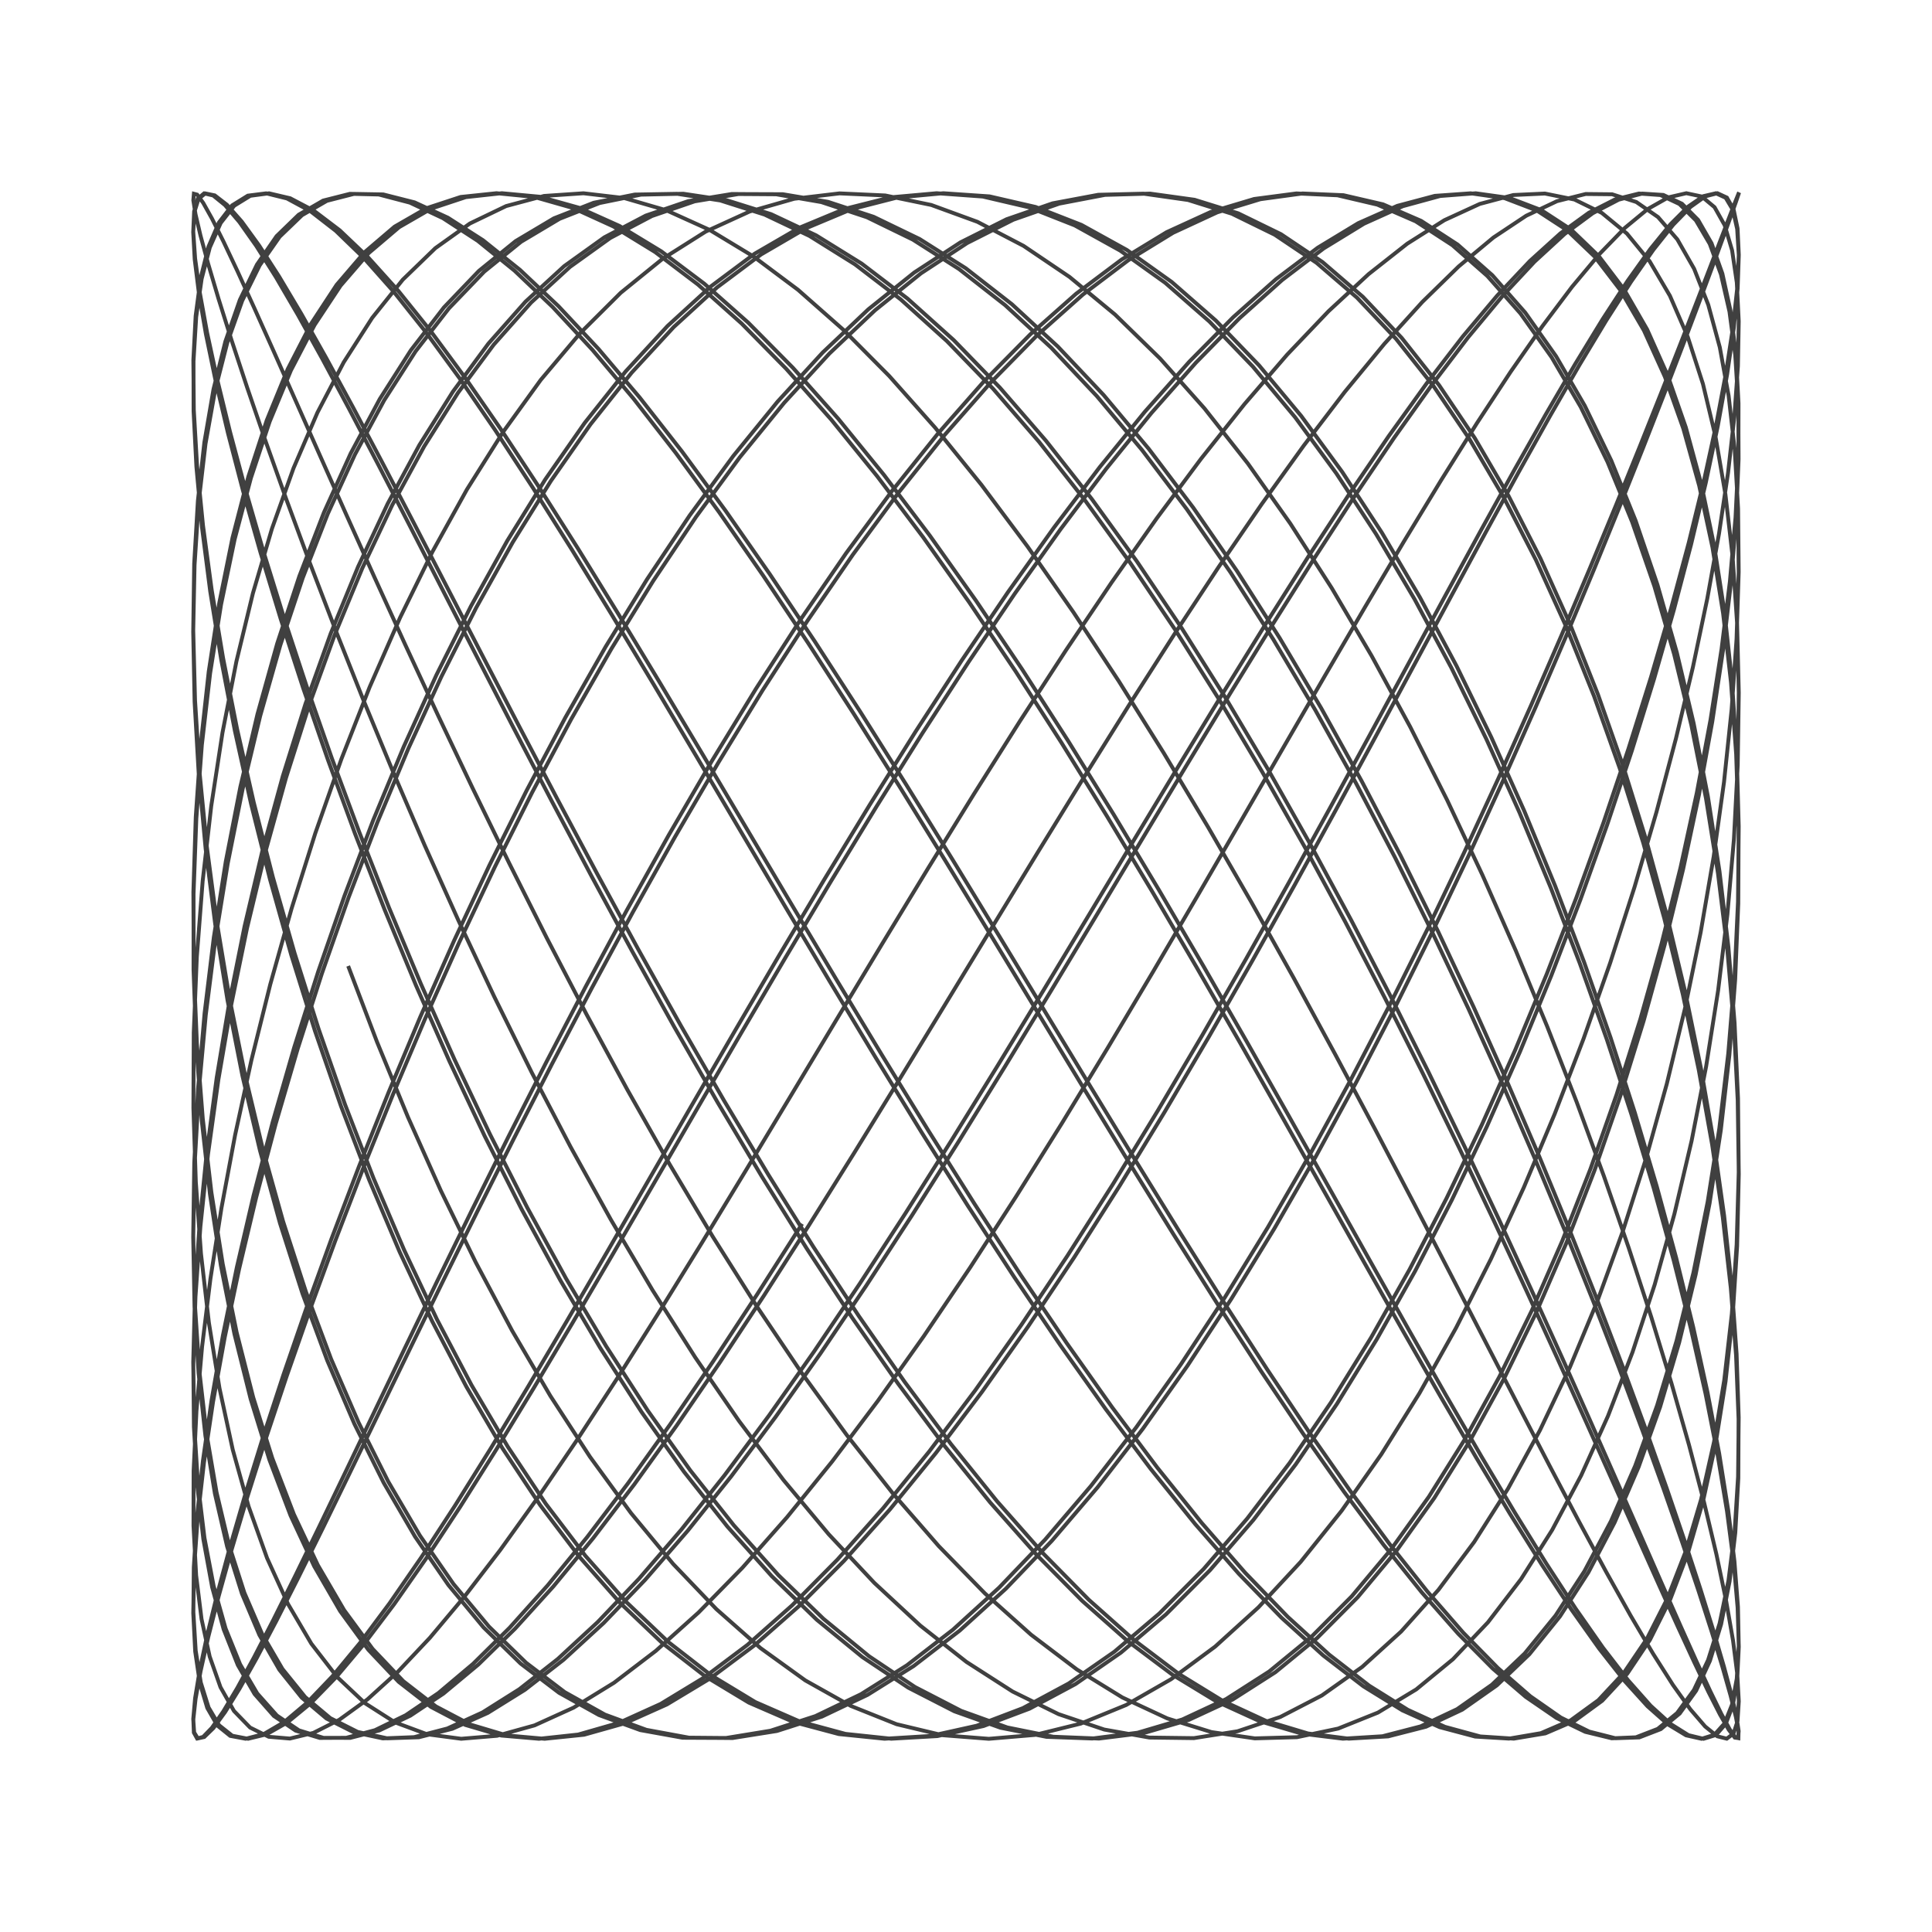 <?xml version="1.0" standalone="no"?><!DOCTYPE svg PUBLIC "-//W3C//DTD SVG 1.1//EN" "http://www.w3.org/Graphics/SVG/1.1/DTD/svg11.dtd"><svg width="500" height="500" style="background: rgb(209, 209, 209);" version="1.1" xmlns="http://www.w3.org/2000/svg" xmlns:xlink="http://www.w3.org/1999/xlink"><defs xmlns="http://www.w3.org/1999/xhtml"><style type="text/css"><![CDATA[
html, body { height: 100%; margin: 0px; background: rgb(34, 34, 34); }
body, #prev, #next { height: 100%; box-sizing: border-box; display: -webkit-flex; flex-direction: column; justify-content: center; }
#prev, #next { position: absolute; top: 0px; color: rgb(209, 209, 209); font-size: 70px; text-decoration: none; padding: 20px; }
#prev { left: 0px; }
#next { right: 0px; }
svg { margin: auto; }
.fa { display: inline-block; font-style: normal; font-variant: normal; font-weight: normal; font-stretch: normal; line-height: 1; font-family: FontAwesome; font-size: inherit; text-rendering: auto; -webkit-font-smoothing: antialiased; }
.fa-twitter::before { content: ''; }
.fa-github::before { content: ''; }
.fa-th::before { content: ''; }
footer { text-align: center; margin-bottom: 25px; }
a { color: rgb(209, 209, 209); text-decoration: none; padding: 10px; }]]></style></defs><g transform="translate(250,250)"><path fill="none" stroke="#111" stroke-opacity="0.8" stroke-width="1" d="M-159.896,0L-152.437,19.628L-144.434,39.067L-135.916,58.128L-126.912,76.628L-117.456,94.389L-107.58,111.238L-97.321,127.013L-86.714,141.561L-75.797,154.743L-64.611,166.431L-53.193,176.513L-41.586,184.889L-29.83,191.481L-17.968,196.224L-6.042,199.073L5.906,200L17.833,198.995L29.696,196.07L41.453,191.251L53.062,184.586L64.482,176.138L75.672,165.991L86.591,154.24L97.202,141L107.465,126.399L117.346,110.578L126.807,93.689L135.816,75.896L144.34,57.369L152.349,38.289L159.815,18.839L166.71,-0.793L173.01,-20.417L178.693,-39.844L183.737,-58.886L188.127,-77.36L191.845,-95.087L194.878,-111.895L197.216,-127.624L198.85,-142.12L199.774,-155.244L199.985,-166.87L199.483,-176.884L198.269,-185.19L196.347,-191.709L193.724,-196.376L190.41,-199.148L186.417,-199.996L181.758,-198.914L176.451,-195.912L170.514,-191.018L163.968,-184.279L156.838,-175.762L149.147,-165.547L140.924,-153.734L132.199,-140.437L123.001,-125.784L113.365,-109.917L103.324,-92.988L92.914,-75.162L82.173,-56.609L71.138,-37.511L59.85,-18.05L48.348,1.585L36.673,21.205L24.868,40.62L12.974,59.643L1.033,78.09L-10.911,95.783L-22.816,112.551L-34.64,128.233L-46.34,142.677L-57.875,155.743L-69.203,167.305L-80.284,177.252L-91.079,185.488L-101.549,191.933L-111.656,196.525L-121.365,199.219L-130.641,199.99L-139.45,198.83L-147.762,195.751L-155.547,190.781L-162.776,183.97L-169.425,175.382L-175.468,165.101L-180.886,153.226L-185.658,139.872L-189.768,125.167L-193.2,109.254L-195.943,92.286L-197.987,74.427L-199.324,55.849L-199.949,36.732L-199.861,17.26L-199.06,-2.378L-197.549,-21.993L-195.332,-41.396L-192.419,-60.399L-188.818,-78.819L-184.544,-96.478L-179.611,-113.206L-174.037,-128.84L-167.843,-143.231L-161.049,-156.239L-153.68,-167.738L-145.763,-177.618L-137.326,-185.783L-128.399,-192.154L-119.013,-196.67L-109.203,-199.288L-99.003,-199.981L-88.45,-198.743L-77.581,-195.587L-66.435,-190.542L-55.052,-183.657L-43.473,-175L-31.738,-164.652L-19.89,-152.716L-7.971,-139.304L3.976,-124.548L15.909,-108.589L27.785,-91.582L39.562,-73.69L51.198,-55.087L62.651,-35.953L73.881,-16.471L84.847,3.17L95.51,22.781L105.832,42.171L115.777,61.154L125.308,79.547L134.392,97.172L142.997,113.858L151.091,129.446L158.646,143.783L165.635,156.732L172.033,168.168L177.817,177.981L182.966,186.075L187.463,192.373L191.29,196.813L194.435,199.353L196.885,199.968L198.633,198.653L199.673,195.42L199.999,190.3L199.612,183.342L198.513,174.615L196.705,164.201L194.195,152.203L190.992,138.734L187.108,123.927L182.555,107.923L177.352,90.876L171.515,72.953L165.066,54.325L158.028,35.173L150.426,15.681L142.288,-3.963L133.641,-23.568L124.518,-42.945L114.95,-61.908L104.972,-80.273L94.62,-97.864L83.929,-114.509L72.94,-130.049L61.69,-144.333L50.219,-157.224L38.57,-168.596L26.783,-178.341L14.9,-186.364L2.964,-192.588L-8.982,-196.952L-20.897,-199.415L-32.737,-199.952L-44.46,-198.559L-56.024,-195.249L-67.388,-190.054L-78.512,-183.024L-89.356,-174.227L-99.881,-163.747L-110.049,-151.687L-119.825,-138.162L-129.173,-123.304L-138.06,-107.254L-146.454,-90.17L-154.326,-72.214L-161.647,-53.562L-168.391,-34.392L-174.534,-14.89L-180.054,4.755L-184.932,24.355L-189.149,43.719L-192.692,62.661L-195.547,80.999L-197.704,98.554L-199.156,115.158L-199.897,130.65L-199.924,144.88L-199.238,157.712L-197.841,169.021L-195.738,178.698L-192.936,186.65L-189.446,192.8L-185.28,197.089L-180.452,199.474L-174.981,199.934L-168.885,198.463L-162.186,195.076L-154.909,189.806L-147.078,182.703L-138.723,173.836L-129.873,163.291L-120.559,151.169L-110.815,137.588L-100.676,122.679L-90.177,106.585L-79.357,89.461L-68.253,71.475L-56.906,52.798L-45.355,33.611L-33.643,14.1L-21.811,-5.547L-9.9,-25.141L2.045,-44.492L13.983,-63.414L25.872,-81.723L37.668,-99.243L49.329,-115.805L60.815,-131.249L72.083,-145.426L83.094,-158.198L93.809,-169.444L104.189,-179.053L114.197,-186.934L123.798,-193.009L132.956,-197.222L141.64,-199.53L149.819,-199.912L157.463,-198.363L164.545,-194.9L171.04,-189.555L176.925,-182.379L182.178,-173.443L186.781,-162.832L190.717,-150.649L193.973,-137.012L196.537,-122.052L198.399,-105.913L199.553,-88.752L199.995,-70.734L199.723,-52.033L198.739,-32.83L197.045,-13.309L194.648,6.34L191.556,25.927L187.781,45.265L183.335,64.165L178.236,82.446L172.5,99.93L166.149,116.45L159.204,131.846L151.692,145.969L143.638,158.682L135.072,169.863L126.023,179.405L116.525,187.214L106.611,193.216L96.316,197.352L85.678,199.583L74.734,199.887L63.523,198.261L52.086,194.72L40.463,189.3L28.695,182.052L16.825,173.047L4.894,162.371L-7.053,150.127L-18.976,136.433L-30.83,121.423L-42.575,105.24L-54.168,88.041L-65.567,69.992L-76.733,51.267L-87.624,32.047L-98.203,12.518L-108.432,-7.132L-118.273,-26.713L-127.693,-46.036L-136.656,-64.915L-145.132,-83.167L-153.09,-100.616L-160.502,-117.094L-167.341,-132.441L-173.583,-146.509L-179.205,-159.163L-184.188,-170.28L-188.513,-179.754L-192.166,-187.491L-195.133,-193.419L-197.403,-197.479L-198.969,-199.632L-199.825,-199.858L-199.968,-198.155L-199.397,-194.538L-198.115,-189.043L-196.125,-181.723L-193.436,-172.648L-190.056,-161.907L-185.998,-149.602L-181.276,-135.853L-175.908,-120.792L-169.911,-104.565L-163.308,-87.329L-156.123,-69.249L-148.38,-50.501L-140.108,-31.265L-131.335,-11.727L-122.094,7.924L-112.417,27.498L-102.339,46.807L-91.896,65.664L-81.125,83.887L-70.065,101.3L-58.754,117.735L-47.233,133.034L-35.545,147.048L-23.729,159.642L-11.828,170.695L0.114,180.1L12.057,187.766L23.956,193.619L35.77,197.603L47.456,199.679L58.973,199.827L70.279,198.046L81.334,194.352L92.099,188.783L102.536,181.39L112.607,172.247L122.275,161.44L131.508,149.075L140.271,135.27L148.533,120.159L156.266,103.889L163.44,86.615L170.032,68.505L176.016,49.733L181.373,30.482L186.082,10.936L190.127,-8.716L193.494,-28.283L196.17,-47.577L198.146,-66.412L199.415,-84.606L199.972,-101.983L199.815,-118.375L198.946,-133.624L197.366,-147.584L195.082,-160.118L192.102,-171.106L188.437,-180.443L184.099,-188.037L179.103,-193.816L173.469,-197.724L167.216,-199.722L160.366,-199.792L152.943,-197.934L144.975,-194.164L136.489,-188.52L127.516,-181.055L118.089,-171.843L108.239,-160.971L98.004,-148.545L87.419,-134.685L76.521,-119.525L65.351,-103.211L53.948,-85.9L42.351,-67.76L30.604,-48.965L18.748,-29.698L6.824,-10.144L-5.123,9.507L-17.053,29.067L-28.921,48.347L-40.687,67.159L-52.307,85.324L-63.74,102.664L-74.946,119.013L-85.885,134.213L-96.517,148.117L-106.804,160.592L-116.711,171.516L-126.201,180.783L-135.24,188.306L-143.797,194.01L-151.841,197.841L-159.343,199.762L-166.276,199.755L-172.616,197.818L-178.339,193.972L-183.427,188.253L-187.86,180.717L-191.622,171.436L-194.7,160.499L-197.084,148.013L-198.764,134.098L-199.735,118.889L-199.993,102.531L-199.538,85.183L-198.37,67.013L-196.494,48.196L-193.917,28.914L-190.648,9.353L-186.699,-10.299L-182.084,-29.851L-176.818,-49.115L-170.922,-67.905L-164.415,-86.04L-157.322,-103.343L-149.668,-119.649L-141.479,-134.8L-132.785,-148.649L-123.618,-161.063L-114.009,-171.922L-103.994,-181.121L-93.607,-188.571L-82.886,-194.201L-71.87,-197.956L-60.597,-199.799L-49.107,-199.714L-37.443,-197.7L-25.645,-193.778L-13.755,-187.984L-1.816,-180.376L10.129,-171.026L22.038,-160.025L33.868,-147.479L45.578,-133.509L57.125,-118.25L68.468,-101.85L79.567,-84.466L90.381,-66.266L100.874,-47.427L111.006,-28.13L120.742,-8.561L130.047,11.091L138.888,30.635L147.233,49.883L155.053,68.65L162.32,86.754L169.007,104.021L175.091,120.283L180.551,135.384L185.366,149.178L189.519,161.531L192.996,172.325L195.785,181.456L197.874,188.834L199.258,194.389L199.93,198.067L199.889,199.833L199.135,199.67L197.669,197.579L195.499,193.58L192.631,187.712L189.075,180.032L184.844,170.614L179.954,159.549L174.422,146.943L168.267,132.918L161.512,117.61L154.18,101.167L146.298,83.746L137.894,65.518L128.998,46.656L119.641,27.345L109.858,7.769L99.682,-11.882L89.151,-31.418L78.302,-50.651L67.173,-69.394L55.804,-87.468L44.236,-104.697L32.511,-120.916L20.669,-135.967L8.754,-149.705L-3.193,-161.998L-15.128,-172.726L-27.009,-181.788L-38.794,-189.094L-50.441,-194.574L-61.907,-198.176L-73.153,-199.864L-84.137,-199.623L-94.821,-197.454L-105.167,-193.379L-115.137,-187.437L-124.697,-179.686L-133.812,-170.199L-142.449,-159.069L-150.577,-146.404L-158.168,-132.325L-165.195,-116.968L-171.633,-100.482L-177.457,-83.026L-182.649,-64.768L-187.188,-45.885L-191.06,-26.559L-194.25,-6.977L-196.746,12.673L-198.541,32.2L-199.626,51.417L-200,70.137L-199.659,88.18L-198.607,105.372L-196.845,121.546L-194.381,136.547L-191.223,150.229L-187.383,162.461L-182.874,173.125L-177.712,182.117L-171.916,189.35L-165.507,194.756L-158.507,198.281L-150.941,199.892L-142.837,199.573L-134.223,197.327L-125.13,193.176L-115.59,187.159L-105.638,179.336L-95.309,169.782L-84.639,158.588L-73.668,145.863L-62.434,131.729L-50.977,116.324L-39.338,99.796L-27.558,82.304L-15.681,64.018L-3.747,45.114L8.2,25.774L20.118,6.185L31.964,-13.464L43.696,-32.982L55.272,-52.182L66.651,-70.879L77.792,-88.891L88.655,-106.044L99.202,-122.174L109.394,-137.125L119.197,-150.751L128.574,-162.922L137.492,-173.52L145.92,-182.443L153.827,-189.604L161.184,-194.934L167.967,-198.383L174.15,-199.916L179.712,-199.519L184.632,-197.196L188.894,-192.969L192.481,-186.878L195.381,-178.984L197.584,-169.361L199.082,-158.103L199.87,-145.319L199.944,-131.132L199.305,-115.679L197.954,-99.108L195.897,-81.581L193.141,-63.267L189.695,-44.341L185.573,-24.987L180.788,-5.393L175.359,14.254L169.303,33.764L162.643,52.947L155.403,71.619L147.608,89.6L139.286,106.716L130.467,122.801L121.183,137.701L111.466,151.271L101.352,163.381L90.875,173.913L80.075,182.766L68.988,189.855L57.656,195.11L46.117,198.482L34.414,199.938L22.589,199.463L10.682,197.062L-1.262,192.759L-13.202,186.595L-25.095,178.629L-36.898,168.938L-48.57,157.617L-60.068,144.774L-71.352,130.532L-82.382,115.031L-93.117,98.419L-103.52,80.857L-113.553,62.514L-123.182,43.568L-132.37,24.201L-141.087,4.6L-149.299,-15.045L-156.979,-34.545L-164.099,-53.711L-170.633,-72.359L-176.558,-90.308L-181.854,-107.385L-186.5,-123.426L-190.48,-138.274L-193.781,-151.788L-196.39,-163.836L-198.298,-174.303L-199.499,-183.086L-199.988,-190.102L-199.763,-195.283L-198.825,-198.578L-197.177,-199.956L-194.826,-199.403L-191.78,-196.925L-188.049,-192.546L-183.647,-186.308L-178.59,-178.271L-172.895,-168.513L-166.583,-157.128L-159.677,-144.226L-152.201,-129.931L-144.182,-114.382L-135.648,-97.728L-126.63,-80.132L-117.16,-61.761L-107.272,-42.794L-97.002,-23.414L-86.385,-3.808L-75.46,15.835L-64.265,35.325L-52.841,54.474L-41.229,73.097L-29.469,91.014L-17.605,108.053L-5.677,124.048L6.271,138.846L18.196,152.303L30.057,164.29L41.81,174.69L53.414,183.404L64.827,190.347L76.009,195.452L86.92,198.671L97.521,199.971L107.773,199.34L117.641,196.785L127.089,192.33L136.084,186.018L144.593,177.91L152.585,168.085L160.034,156.636L166.911,143.675L173.193,129.327L178.856,113.731L183.881,97.036L188.25,79.405L191.947,61.007L194.96,42.019L197.276,22.627L198.888,3.015L199.791,-16.625L199.98,-36.105L199.456,-55.236L198.22,-73.834L196.277,-91.719L193.633,-108.719L190.298,-124.669L186.284,-139.415L181.606,-152.816L176.279,-164.74L170.323,-175.075L163.759,-183.719L156.611,-190.589L148.904,-195.619L140.665,-198.76L131.925,-199.983L122.713,-199.274L113.064,-196.642L103.011,-192.111L92.591,-185.726L81.84,-177.547L70.797,-167.654L59.502,-156.142L47.994,-143.123L36.315,-128.722L24.506,-113.078L12.61,-96.342L0.669,-78.677L-11.275,-60.251L-23.178,-41.244L-34.999,-21.839L-46.695,-2.223L-58.224,17.415L-69.545,36.884L-80.618,55.998L-91.404,74.57L-101.863,92.423L-111.959,109.383L-121.655,125.288L-130.917,139.982L-139.712,153.326L-148.008,165.188L-155.776,175.456L-162.988,184.03L-169.618,190.828L-175.643,195.782L-181.042,198.847L-185.794,199.992L-189.883,199.205L-193.294,196.496L-196.016,191.889L-198.038,185.43L-199.353,177.18L-199.957,167.22L-199.847,155.646L-199.025,142.568L-197.491,128.114L-195.253,112.423L-192.319,95.647L-188.698,77.947L-184.403,59.495L-179.45,40.468L-173.857,21.051L-167.644,1.43L-160.832,-18.204L-153.446,-37.663L-145.513,-56.758L-137.06,-75.305L-128.119,-93.125L-118.72,-110.046L-108.897,-125.905L-98.686,-140.547L-88.122,-153.833L-77.244,-165.634L-66.091,-175.836L-54.701,-184.339L-43.116,-191.063L-31.378,-195.943L-19.527,-198.93L-7.607,-199.997L4.341,-199.133L16.272,-196.347L28.146,-191.664L39.92,-185.132L51.551,-176.811L62.998,-166.784L74.22,-155.147L85.177,-142.011L95.83,-127.505L106.142,-111.767L116.074,-94.95L125.592,-77.217L134.662,-58.738L143.252,-39.692L151.33,-20.263L158.868,-0.638L165.84,18.993L172.219,38.441L177.984,57.518L183.113,76.039L187.589,93.826L191.396,110.707L194.52,126.519L196.949,141.11L198.676,154.339L199.693,166.077L199.998,176.212L199.589,184.645L198.468,191.296L196.639,196.1L194.107,199.011L190.884,200L186.978,199.058L182.406,196.194L177.183,191.436L171.327,184.83L164.86,176.44L157.804,166.345L150.186,154.645L142.031,141.452L133.37,126.893L124.232,111.109L114.651,94.252L104.662,76.485L94.298,57.98L83.598,38.915L72.6,19.474L61.342,-0.155L49.866,-19.782L38.212,-39.219L26.421,-58.276L14.536,-76.771L2.599,-94.525L-9.347,-111.366L-21.26,-127.132L-33.097,-141.671L-44.815,-154.842L-56.374,-166.517L-67.732,-176.585L-78.848,-184.948L-89.682,-191.526L-100.197,-196.254L-110.354,-199.088L-120.117,-199.999L-129.451,-198.98L-138.324,-196.039L-146.702,-191.206L-154.558,-184.526L-161.861,-176.065L-168.587,-165.904L-174.712,-154.141L-180.213,-140.89L-185.07,-126.279L-189.268,-110.449L-192.789,-93.552L-195.623,-75.752L-197.759,-57.221L-199.189,-38.137L-199.908,-18.685L-199.914,0.948L-199.206,20.571L-197.787,39.995L-195.663,59.034L-192.84,77.503L-189.329,95.223L-185.142,112.024L-180.295,127.743L-174.804,142.229L-168.689,155.342L-161.972,166.955L-154.678,176.956L-146.831,185.249L-138.46,191.753L-129.595,196.405L-120.268,199.162L-110.511,199.995L-100.36,198.898L-89.851,195.88L-79.022,190.972L-67.91,184.219L-56.556,175.688L-45,165.46L-33.283,153.635L-21.448,140.327L-9.536,125.664L2.41,109.787L14.347,92.851L26.233,75.018L38.026,56.461L49.683,37.359L61.162,17.896L72.423,-1.74L83.426,-21.359L94.131,-40.772L104.5,-59.791L114.496,-78.233L124.084,-95.919L133.229,-112.679L141.898,-128.352L150.061,-142.785L157.688,-155.84L164.753,-167.39L171.229,-177.324L177.095,-185.546L182.328,-191.976L186.911,-196.553L190.827,-199.233L194.062,-199.989L196.604,-198.813L198.445,-195.719L199.577,-190.735L199.997,-183.909L199.704,-175.308L198.697,-165.014L196.982,-153.127L194.564,-139.761L191.451,-125.046L187.655,-109.124L183.189,-92.148L178.07,-74.283L172.315,-55.7L165.945,-36.58L158.983,-17.106L151.454,2.533L143.384,22.147L134.802,41.547L125.74,60.547L116.228,78.961L106.302,96.614L95.996,113.333L85.348,128.959L74.395,143.339L63.177,156.335L51.733,167.822L40.105,177.689L28.334,185.84L16.461,192.197L4.53,196.698L-7.418,199.301L-19.339,199.979L-31.191,198.726L-42.932,195.554L-54.519,190.495L-65.912,183.596L-77.07,174.925L-87.952,164.564L-98.521,152.615L-108.738,139.193L-118.567,124.427L-127.973,108.459L-136.923,91.444L-145.383,73.546L-153.325,54.938L-160.72,35.8L-167.541,16.316L-173.764,-3.325L-179.367,-22.934L-184.33,-42.322L-188.635,-61.302L-192.267,-79.689L-195.212,-97.307L-197.461,-113.986L-199.006,-129.564L-199.84,-143.891L-199.961,-156.829L-199.368,-168.252L-198.064,-178.052L-196.053,-186.132L-193.343,-192.415L-189.942,-196.84L-185.864,-199.365L-181.122,-199.965L-175.734,-198.635L-169.718,-195.387L-163.097,-190.252L-155.894,-183.28L-148.135,-174.539L-139.847,-164.113L-131.06,-152.102L-121.805,-138.623L-112.115,-123.805L-102.026,-107.792L-91.572,-90.738L-80.791,-72.809L-69.723,-54.176L-58.405,-35.02L-46.879,-15.526L-35.185,4.118L-23.366,23.722L-11.464,43.097L0.479,62.056L12.421,80.415L24.318,97.999L36.129,114.636L47.81,130.166L59.321,144.44L70.62,157.319L81.668,168.679L92.423,178.411L102.849,186.42L112.908,192.63L122.564,196.979L131.782,199.427L140.531,199.949L148.777,198.541L156.493,195.216L163.65,190.006L170.224,182.962L176.189,174.151L181.526,163.658L186.215,151.586L190.24,138.05L193.586,123.182L196.241,107.124L198.195,90.031L199.442,72.07L199.978,53.413L199.799,34.24L198.908,14.736L197.307,-4.91L195.002,-24.508L192,-43.87L188.314,-62.809L183.956,-81.14L178.941,-98.689L173.287,-115.285L167.015,-130.767L160.147,-144.987L152.708,-157.807L144.723,-169.104L136.222,-178.768L127.235,-186.706L117.794,-192.841L107.932,-197.115L97.686,-199.485L87.09,-199.93L76.184,-198.444L65.006,-195.042L53.596,-189.757L41.995,-182.64L30.244,-173.76L18.384,-163.202L6.46,-151.068L-5.488,-137.476L-17.416,-122.556L-29.282,-106.453L-41.044,-89.323L-52.659,-71.33L-64.086,-52.648L-75.284,-33.458L-86.214,-13.945L-96.836,5.702L-107.113,25.295L-117.007,44.643L-126.484,63.561L-135.509,81.864L-144.051,99.377L-152.078,115.931L-159.563,131.366L-166.478,145.532L-172.8,158.293L-178.504,169.526L-183.572,179.122L-187.984,186.989L-191.726,193.05L-194.783,197.247L-197.146,199.54L-198.804,199.907L-199.753,198.343L-199.99,194.865L-199.512,189.505L-198.323,182.316L-196.426,173.366L-193.828,162.742L-190.538,150.547L-186.568,136.899L-181.932,121.929L-176.647,105.782L-170.732,88.613L-164.207,70.589L-157.097,51.883L-149.425,32.677L-141.221,13.155L-132.512,-6.494L-123.331,-26.081L-113.709,-45.415L-103.682,-64.312L-93.284,-82.587L-82.554,-100.064L-71.529,-116.576L-60.249,-131.962L-48.754,-146.074L-37.084,-158.776L-25.283,-169.945L-13.391,-179.473L-1.451,-187.268L10.493,-193.256L22.401,-197.377L34.228,-199.593L45.933,-199.881L57.474,-198.24L68.811,-194.685L79.901,-189.25L90.707,-181.988L101.188,-172.969L111.309,-162.28L121.032,-150.024L130.324,-136.32L139.15,-121.3L147.48,-105.108L155.284,-87.902L162.533,-69.847L169.202,-51.117L175.267,-31.894L180.707,-12.364L185.502,7.287L189.635,26.866L193.092,46.187L195.859,65.061L197.927,83.308L199.289,100.75L199.939,117.219L199.877,132.557L199.1,146.615L197.614,159.257L195.422,170.362L192.532,179.821L188.956,187.545L184.705,193.458L179.795,197.503L174.243,199.642L168.07,199.852L161.296,198.134L153.947,194.502L146.049,188.992L137.63,181.658L128.719,172.57L119.349,161.816L109.553,149.499L99.366,135.739L88.824,120.669L77.966,104.433L66.829,87.189L55.454,69.104L43.88,50.351L32.151,31.112L20.306,11.572L8.389,-8.079L-3.558,-27.652L-15.492,-46.958L-27.371,-65.81L-39.152,-84.028L-50.794,-101.434L-62.254,-117.861L-73.492,-133.149L-84.468,-147.153L-95.142,-159.735L-105.477,-170.775L-115.436,-180.167L-124.982,-187.819L-134.083,-193.658L-142.704,-197.627L-150.817,-199.687L-158.392,-199.82L-165.401,-198.024L-171.82,-194.316L-177.625,-188.732L-182.797,-181.325L-187.317,-172.168L-191.167,-161.349L-194.336,-148.971L-196.811,-135.156L-198.584,-120.036L-199.648,-103.756L-200,-86.475L-199.638,-68.359L-198.563,-49.583L-196.78,-30.329L-194.295,-10.781L-191.116,8.87L-187.255,28.436L-182.726,47.728L-177.544,66.558L-171.73,84.746L-165.302,102.116L-158.284,118.5L-150.702,133.74L-142.581,147.688L-133.952,160.211L-124.845,171.187L-115.292,180.51L-105.328,188.09L-94.988,193.854L-84.309,197.747L-73.329,199.73L-62.087,199.785L-50.624,197.911L-38.98,194.127L-27.197,188.468L-15.317,180.989L-3.382,171.763L8.565,160.879L20.481,148.441L32.324,134.571L44.052,119.401L55.622,103.078L66.995,85.76L78.128,67.614L88.982,48.815L99.518,29.545L109.7,9.99L119.49,-9.662L128.853,-29.221L137.757,-48.497L146.169,-67.305L154.06,-85.464L161.4,-102.797L168.165,-119.138L174.329,-134.328L179.872,-148.222L184.772,-160.684L189.013,-171.595L192.58,-180.85L195.459,-188.358L197.641,-194.048L199.117,-197.864L199.883,-199.77L199.935,-199.747L199.274,-197.796L197.902,-193.935L195.823,-188.201L193.046,-180.651L189.58,-171.356L185.437,-160.407L180.632,-147.909L175.183,-133.983L169.108,-118.764L162.43,-102.398L155.173,-85.043L147.361,-66.867L139.024,-48.046L130.191,-28.761L120.893,-9.198L111.163,10.454L101.037,30.005L90.55,49.266L79.74,68.051L68.646,86.18L57.306,103.476L45.762,119.773L34.055,134.914L22.226,148.753L10.318,161.155L-1.627,172.001L-13.566,181.187L-25.457,188.623L-37.257,194.238L-48.924,197.978L-60.416,199.806L-71.693,199.706L-82.714,197.677L-93.44,193.739L-103.832,187.931L-113.854,180.309L-123.469,170.946L-132.644,159.932L-141.345,147.374L-149.542,133.394L-157.205,118.125L-164.308,101.716L-170.823,84.325L-176.73,66.12L-182.005,47.276L-186.631,27.976L-190.591,8.406L-193.871,-11.245L-196.459,-30.788L-198.346,-50.033L-199.525,-68.796L-199.992,-86.894L-199.745,-104.153L-198.785,-120.407L-197.116,-135.498L-194.743,-149.281L-191.676,-161.623L-187.924,-172.404L-183.502,-181.521L-178.425,-188.885L-172.711,-194.425L-166.381,-198.089L-159.457,-199.84L-151.964,-199.661L-143.929,-197.555L-135.38,-193.541L-126.347,-187.659L-116.864,-179.965L-106.964,-170.533L-96.682,-159.455L-86.056,-146.837L-75.122,-132.802L-63.919,-117.485L-52.489,-101.033L-40.872,-83.606L-29.108,-65.371L-17.241,-46.506L-5.312,-27.191L6.635,-7.614L18.559,12.036L30.417,31.571L42.167,50.8L53.765,69.54L65.172,87.607L76.347,104.829L87.248,121.039L97.839,136.08L108.08,149.807L117.936,162.088L127.371,172.804L136.351,181.852L144.844,189.144L152.821,194.61L160.252,198.196L167.112,199.87L173.375,199.613L179.019,197.43L184.025,193.34L188.373,187.383L192.05,179.618L195.041,170.118L197.336,158.975L198.926,146.298L199.807,132.209L199.975,116.842L199.429,100.348L198.171,82.885L196.207,64.622L193.542,45.735L190.186,26.406L186.151,6.822L181.452,-12.827L176.106,-32.353L170.131,-51.567L163.549,-70.282L156.384,-88.319L148.66,-105.503L140.406,-121.669L131.65,-136.66L122.425,-150.331L112.763,-162.551L102.698,-173.202L92.267,-182.181L81.507,-189.4L70.456,-194.791L59.153,-198.301L47.64,-199.897L35.956,-199.562L24.144,-197.301L12.246,-193.135L0.304,-187.105L-11.639,-179.268L-23.541,-169.7L-35.358,-158.493L-47.05,-145.757L-58.573,-131.613L-69.887,-116.198L-80.952,-99.662L-91.728,-82.163L-102.177,-63.871L-112.261,-44.963L-121.944,-25.62L-131.192,-6.03L-139.972,13.618L-148.253,33.135L-156.004,52.332L-163.199,71.024L-169.811,89.029L-175.818,106.176L-181.196,122.297L-185.928,137.237L-189.997,150.853L-193.388,163.012L-196.088,173.597L-198.089,182.506L-199.382,189.653L-199.964,194.969L-199.833,198.403L-198.988,199.921L-197.433,199.508L-195.174,197.17L-192.218,192.928L-188.576,186.823L-184.261,178.915L-179.289,169.279L-173.677,158.009L-167.445,145.213L-160.615,131.015L-153.212,115.552L-145.262,98.974L-136.794,81.44L-127.838,63.12L-118.426,44.19L-108.591,24.834L-98.368,5.238L-87.794,-14.409L-76.907,-33.916L-65.746,-53.097L-54.35,-71.764L-42.76,-89.739L-31.017,-106.847L-19.164,-122.923L-7.242,-137.813L4.705,-151.372L16.636,-163.47L28.508,-173.989L40.277,-182.829L51.903,-189.903L63.344,-195.144L74.558,-198.501L85.507,-199.941L96.15,-199.451L106.451,-197.036L116.371,-192.718L125.876,-186.539L134.932,-178.559L143.506,-168.855L151.568,-157.521L159.09,-144.667L166.043,-130.415L172.404,-114.904L178.15,-98.284L183.26,-80.715L187.716,-62.367L191.502,-43.417L194.604,-24.047L197.012,-4.445L198.717,15.199L199.713,34.697L199.996,53.86L199.566,72.503L198.423,90.446L196.572,107.516L194.019,123.547L190.774,138.386L186.849,151.889L182.256,163.925L177.013,174.379L171.138,183.149L164.653,190.15L157.58,195.316L149.945,198.596L141.774,199.959L133.098,199.391L123.946,196.898L114.352,192.504L104.35,186.251L93.976,178.201L83.266,168.429L72.26,157.032L60.995,144.118L49.512,129.813L37.853,114.255L26.059,97.593L14.172,79.99L2.234,61.614L-9.711,42.643L-21.622,23.26L-33.456,3.653L-45.171,-15.99L-56.724,-35.478L-68.075,-54.623L-79.183,-73.241L-90.008,-91.152L-100.512,-108.183L-110.658,-124.17L-120.408,-138.957L-129.729,-152.403L-138.587,-164.378L-146.95,-174.766L-154.789,-183.466L-162.075,-190.395L-168.783,-195.485L-174.889,-198.689L-180.371,-199.973L-185.208,-199.328L-189.385,-196.758L-192.886,-192.288L-195.699,-185.961L-197.813,-177.839L-199.221,-168.001L-199.919,-156.54L-199.903,-143.568L-199.173,-129.209L-197.733,-113.603L-195.587,-96.901L-192.743,-79.262L-189.211,-60.859L-185.004,-41.868L-180.136,-22.473L-174.626,-2.86L-168.493,16.779L-161.758,36.257L-154.446,55.385L-146.583,73.978L-138.197,91.857L-129.317,108.849L-119.976,124.79L-110.207,139.526L-100.045,152.915L-89.525,164.828L-78.686,175.15L-67.566,183.78L-56.205,190.636L-44.644,195.651L-32.923,198.778L-21.085,199.985L-9.171,199.261L2.775,196.614L14.711,192.068L26.595,185.668L38.384,177.475L50.036,167.569L61.51,156.045L72.763,143.015L83.758,128.603L94.453,112.95L104.811,96.207L114.795,78.534L124.37,60.104L133.501,41.093L142.155,21.685L150.302,2.068L157.912,-17.569L164.959,-37.037L171.418,-56.146L177.264,-74.714L182.478,-92.56L187.041,-109.513L190.936,-125.408L194.15,-140.093L196.671,-153.425L198.49,-165.276L199.6,-175.531L199.999,-184.091L199.683,-190.874L198.655,-195.814L196.918,-198.864L194.479,-199.993L191.345,-199.192L187.528,-196.467L183.043,-191.846L177.904,-185.372L172.13,-177.109L165.741,-167.135L158.762,-155.548L151.215,-142.459L143.129,-127.995L134.532,-112.295L125.456,-95.511L115.931,-77.805L105.993,-59.347L95.676,-40.317L85.018,-20.897L74.057,-1.275L62.831,18.359L51.381,37.815L39.748,56.907L27.972,75.449L16.097,93.262L4.165,110.175L-7.782,126.025L-19.702,140.658L-31.551,153.932L-43.288,165.721L-54.87,175.909L-66.256,184.399L-77.406,191.109L-88.28,195.974L-98.838,198.946L-109.044,199.998L-118.861,199.119L-128.254,196.317L-137.188,191.62L-145.634,185.073L-153.559,176.739L-160.937,166.699L-167.74,155.049L-173.944,141.902L-179.528,127.385L-184.471,111.638L-188.756,94.814L-192.367,77.074L-195.291,58.59L-197.519,39.54L-199.042,20.108L-199.854,0.483L-199.953,-19.148L-199.339,-38.593L-198.013,-57.666L-195.981,-76.182L-193.249,-93.963L-189.827,-110.836L-185.729,-126.639L-180.967,-141.22L-175.559,-154.437L-169.525,-166.163L-162.886,-176.285L-155.665,-184.705L-147.89,-191.341L-139.586,-196.13L-130.784,-199.026L-121.515,-200L-111.813,-199.043L-101.712,-196.164L-91.247,-191.392L-80.458,-184.771L-69.38,-176.367L-58.056,-166.259L-46.524,-154.547L-34.826,-141.342L-23.004,-126.773L-11.1,-110.98L0.844,-94.115L12.785,-76.342L24.68,-57.831L36.487,-38.763L48.164,-19.32L59.669,0.31L70.962,19.936L82,39.37L92.747,58.424L103.162,76.914L113.209,94.662L122.852,111.495L132.057,127.252L140.79,141.78L149.021,154.94L156.72,166.603L163.86,176.658L170.415,185.007L176.362,191.571L181.679,196.284L186.348,199.103L190.352,199.999L193.677,198.964L196.311,196.008L198.244,191.16L199.469,184.466L199.983,175.991L199.783,165.818L198.87,154.043L197.247,140.78L194.92,126.159L191.898,110.32L188.191,93.415L183.812,75.609L178.777,57.072L173.105,37.985L166.814,18.531L159.928,-1.102L152.472,-20.725L144.471,-40.147L135.955,-59.182L126.953,-77.645L117.499,-95.359L107.625,-112.152L97.367,-127.862L86.762,-142.338L75.847,-155.439L64.661,-167.04L53.244,-177.028L41.638,-185.307L29.883,-191.797L18.021,-196.435L6.095,-199.176L-5.853,-199.994L-17.78,-198.882L-29.643,-195.849L-41.401,-190.926L-53.011,-184.159L-64.432,-175.614L-75.622,-165.373L-86.543,-153.536L-97.155,-140.216L-107.421,-125.543L-117.303,-109.658L-126.766,-92.714L-135.777,-74.874L-144.303,-56.312L-152.315,-37.206L-159.783,-17.741L-166.68,1.895L-172.983,21.513L-178.669,40.923L-183.716,59.939L-188.109,78.375L-191.83,96.055L-194.866,112.807L-197.207,128.471L-198.844,142.894L-199.771,155.937L-199.986,167.475L-199.487,177.396L-198.276,185.604L-196.357,192.02L-193.737,196.582L-190.427,199.246L-186.436,199.987L-181.78,198.797L-176.476,195.687L-170.542,190.688L-163.999,183.848L-156.87,175.233L-149.182,164.926L-140.962,153.027L-132.239,139.65L-123.043,124.925L-113.409,108.994L-103.369,92.011L-92.961,74.139L-82.221,55.551L-71.188,36.427L-59.901,16.952L-48.4,-2.688L-36.726,-22.301L-24.921,-41.699L-13.027,-60.694L-1.087,-79.104L10.858,-96.749L22.763,-113.461L34.587,-129.077L46.288,-143.447L57.824,-156.432L69.153,-167.907L80.236,-177.76L91.032,-185.898L101.503,-192.24L111.612,-196.726L121.323,-199.313L130.601,-199.976L139.412,-198.708L147.726,-195.522L155.513,-190.447L162.745,-183.534L169.396,-174.85L175.443,-164.476L180.863,-152.515L185.639,-139.082L189.751,-124.305L193.186,-108.329L195.932,-91.306L197.979,-73.402L199.319,-54.789L199.948,-35.648L199.863,-16.162L199.065,3.48L197.557,23.088L195.344,42.474L192.433,61.449L188.836,79.831L184.564,97.442L179.635,114.113L174.064,129.682L167.872,143.998L161.08,156.925L153.714,168.336L145.8,178.122L137.365,186.188L128.439,192.457L119.056,196.868L109.247,199.378L99.049,199.962L88.497,198.617L77.63,195.353L66.485,190.204L55.103,183.218L43.524,174.463L31.79,164.024L19.943,152.001L8.025,138.511L-3.923,123.683L-15.856,107.662L-27.732,90.6L-39.51,72.664L-51.147,54.027L-62.601,34.868L-73.831,15.372L-84.799,-4.272L-95.463,-23.875L-105.787,-43.248L-115.733,-62.203L-125.267,-80.557L-134.353,-98.134L-142.96,-114.763L-151.057,-130.284L-158.614,-144.547L-165.606,-157.415L-172.006,-168.763L-177.793,-178.481L-182.945,-186.476L-187.444,-192.671L-191.274,-197.006L-194.422,-199.438L-196.876,-199.946L-198.627,-198.522L-199.67,-195.182L-199.999,-189.957L-199.616,-182.899L-198.519,-174.074L-196.715,-163.569L-194.208,-151.485L-191.008,-137.938L-187.126,-123.06L-182.577,-106.993L-177.376,-89.893L-171.542,-71.925L-165.096,-53.263L-158.061,-34.087L-150.461,-14.581L-142.325,5.065L-133.681,24.662L-124.56,44.021L-114.994,62.956L-105.017,81.282L-94.666,98.824L-83.978,115.411L-72.989,130.884L-61.74,145.094L-50.271,157.903L-38.622,169.187L-26.835,178.837L-14.953,186.761L-3.017,192.882L8.929,197.141L20.844,199.496L32.684,199.925L44.408,198.424L55.973,195.008L67.338,189.708L78.463,182.577L89.308,173.683L99.835,163.112L110.005,150.966L119.782,137.363L129.132,122.434L138.021,106.322L146.418,89.184L154.292,71.185L161.615,52.499L168.362,33.306L174.508,13.791L180.031,-5.857L184.911,-25.449L189.132,-44.794L192.678,-63.707L195.536,-82.006L197.696,-99.512L199.151,-116.057L199.895,-131.483L199.925,-145.638L199.243,-158.388L197.849,-169.608L195.749,-179.191L192.95,-187.044L189.463,-193.09L185.3,-197.273L180.475,-199.551L175.006,-199.902L168.913,-198.324L162.217,-194.83L154.942,-189.455L147.114,-182.252L138.761,-173.288L129.913,-162.652L120.602,-150.445L110.86,-136.786L100.722,-121.806L90.225,-105.65L79.405,-88.474L68.303,-70.444L56.956,-51.734L45.407,-32.524L33.695,-13L21.863,6.649L9.953,26.234L-1.992,45.566L-13.93,64.458L-25.819,82.728L-37.615,100.199L-49.278,116.702L-60.764,132.079L-72.034,146.18L-83.046,158.87L-93.762,170.027L-104.144,179.541L-114.153,187.323L-123.756,193.295L-132.917,197.402L-141.603,199.602L-149.784,199.876L-157.431,198.22L-164.515,194.649L-171.013,189.2L-176.9,181.924L-182.156,172.891L-186.762,162.19L-190.701,149.922L-193.96,136.207L-196.527,121.176L-198.392,104.976L-199.549,87.763L-199.995,69.702L-199.726,50.968L-198.745,31.742L-197.054,12.209L-194.66,-7.441L-191.571,-27.02L-187.799,-46.338L-183.357,-65.208L-178.26,-83.449L-172.527,-100.884L-166.178,-117.345L-159.236,-132.673L-151.726,-146.72L-143.675,-159.351L-135.111,-170.443L-126.064,-179.889L-116.568,-187.599L-106.656,-193.497L-96.363,-197.528L-85.726,-199.651L-74.783,-199.846L-63.574,-198.112L-52.137,-194.466L-40.515,-188.942L-28.747,-181.593L-16.878,-172.492L-4.948,-161.725L7,-149.396L18.923,-135.625L30.778,-120.545L42.523,-104.301L54.117,-87.05L65.517,-68.958L76.684,-50.201L87.577,-30.959L98.157,-11.418L108.387,8.233L118.23,27.805L127.652,47.108L136.618,65.957L145.096,84.168L153.056,101.567L160.47,117.986L167.312,133.265L173.556,147.258L179.182,159.828L184.167,170.856L188.495,180.234L192.151,187.872L195.121,193.696L197.395,197.65L198.964,199.696L199.823,199.814L199.969,198.002L199.401,194.279L198.122,188.68L196.136,181.26L193.449,172.089L190.073,161.257L186.018,148.868L181.299,135.042L175.933,119.912L169.939,103.624L163.339,86.335L156.156,68.214L148.415,49.433L140.145,30.175L131.375,10.626L122.136,-9.025L112.461,-28.59L102.385,-47.878L91.943,-66.704L81.174,-84.887L70.114,-102.249L58.805,-118.625L47.285,-133.855L35.597,-147.793L23.781,-160.304L11.881,-171.267L-0.061,-180.576L-12.004,-188.143L-23.903,-193.892L-35.717,-197.77L-47.404,-199.738L-58.922,-199.778L-70.229,-197.889L-81.286,-194.089L-92.052,-188.416L-102.49,-180.923L-112.563,-171.684L-122.233,-160.787L-131.468,-148.338L-140.233,-134.456L-148.498,-119.276L-156.232,-102.945L-163.41,-85.62L-170.004,-67.468L-175.991,-48.665L-181.35,-29.392L-186.063,-9.835L-190.111,9.817L-193.48,29.374L-196.159,48.647L-198.139,67.451L-199.411,85.604L-199.971,102.93L-199.818,119.262L-198.951,134.443L-197.375,148.326L-195.094,160.776L-192.117,171.675L-188.454,180.916L-184.119,188.41L-179.127,194.085L-173.495,197.886L-167.245,199.777L-160.397,199.739L-152.977,197.773L-145.011,193.897L-136.528,188.149L-127.557,180.584L-118.132,171.276L-108.284,160.314L-98.05,147.805L-87.466,133.868L-76.57,118.639L-65.401,102.265L-53.999,84.903L-42.403,66.721"/></g></svg>
